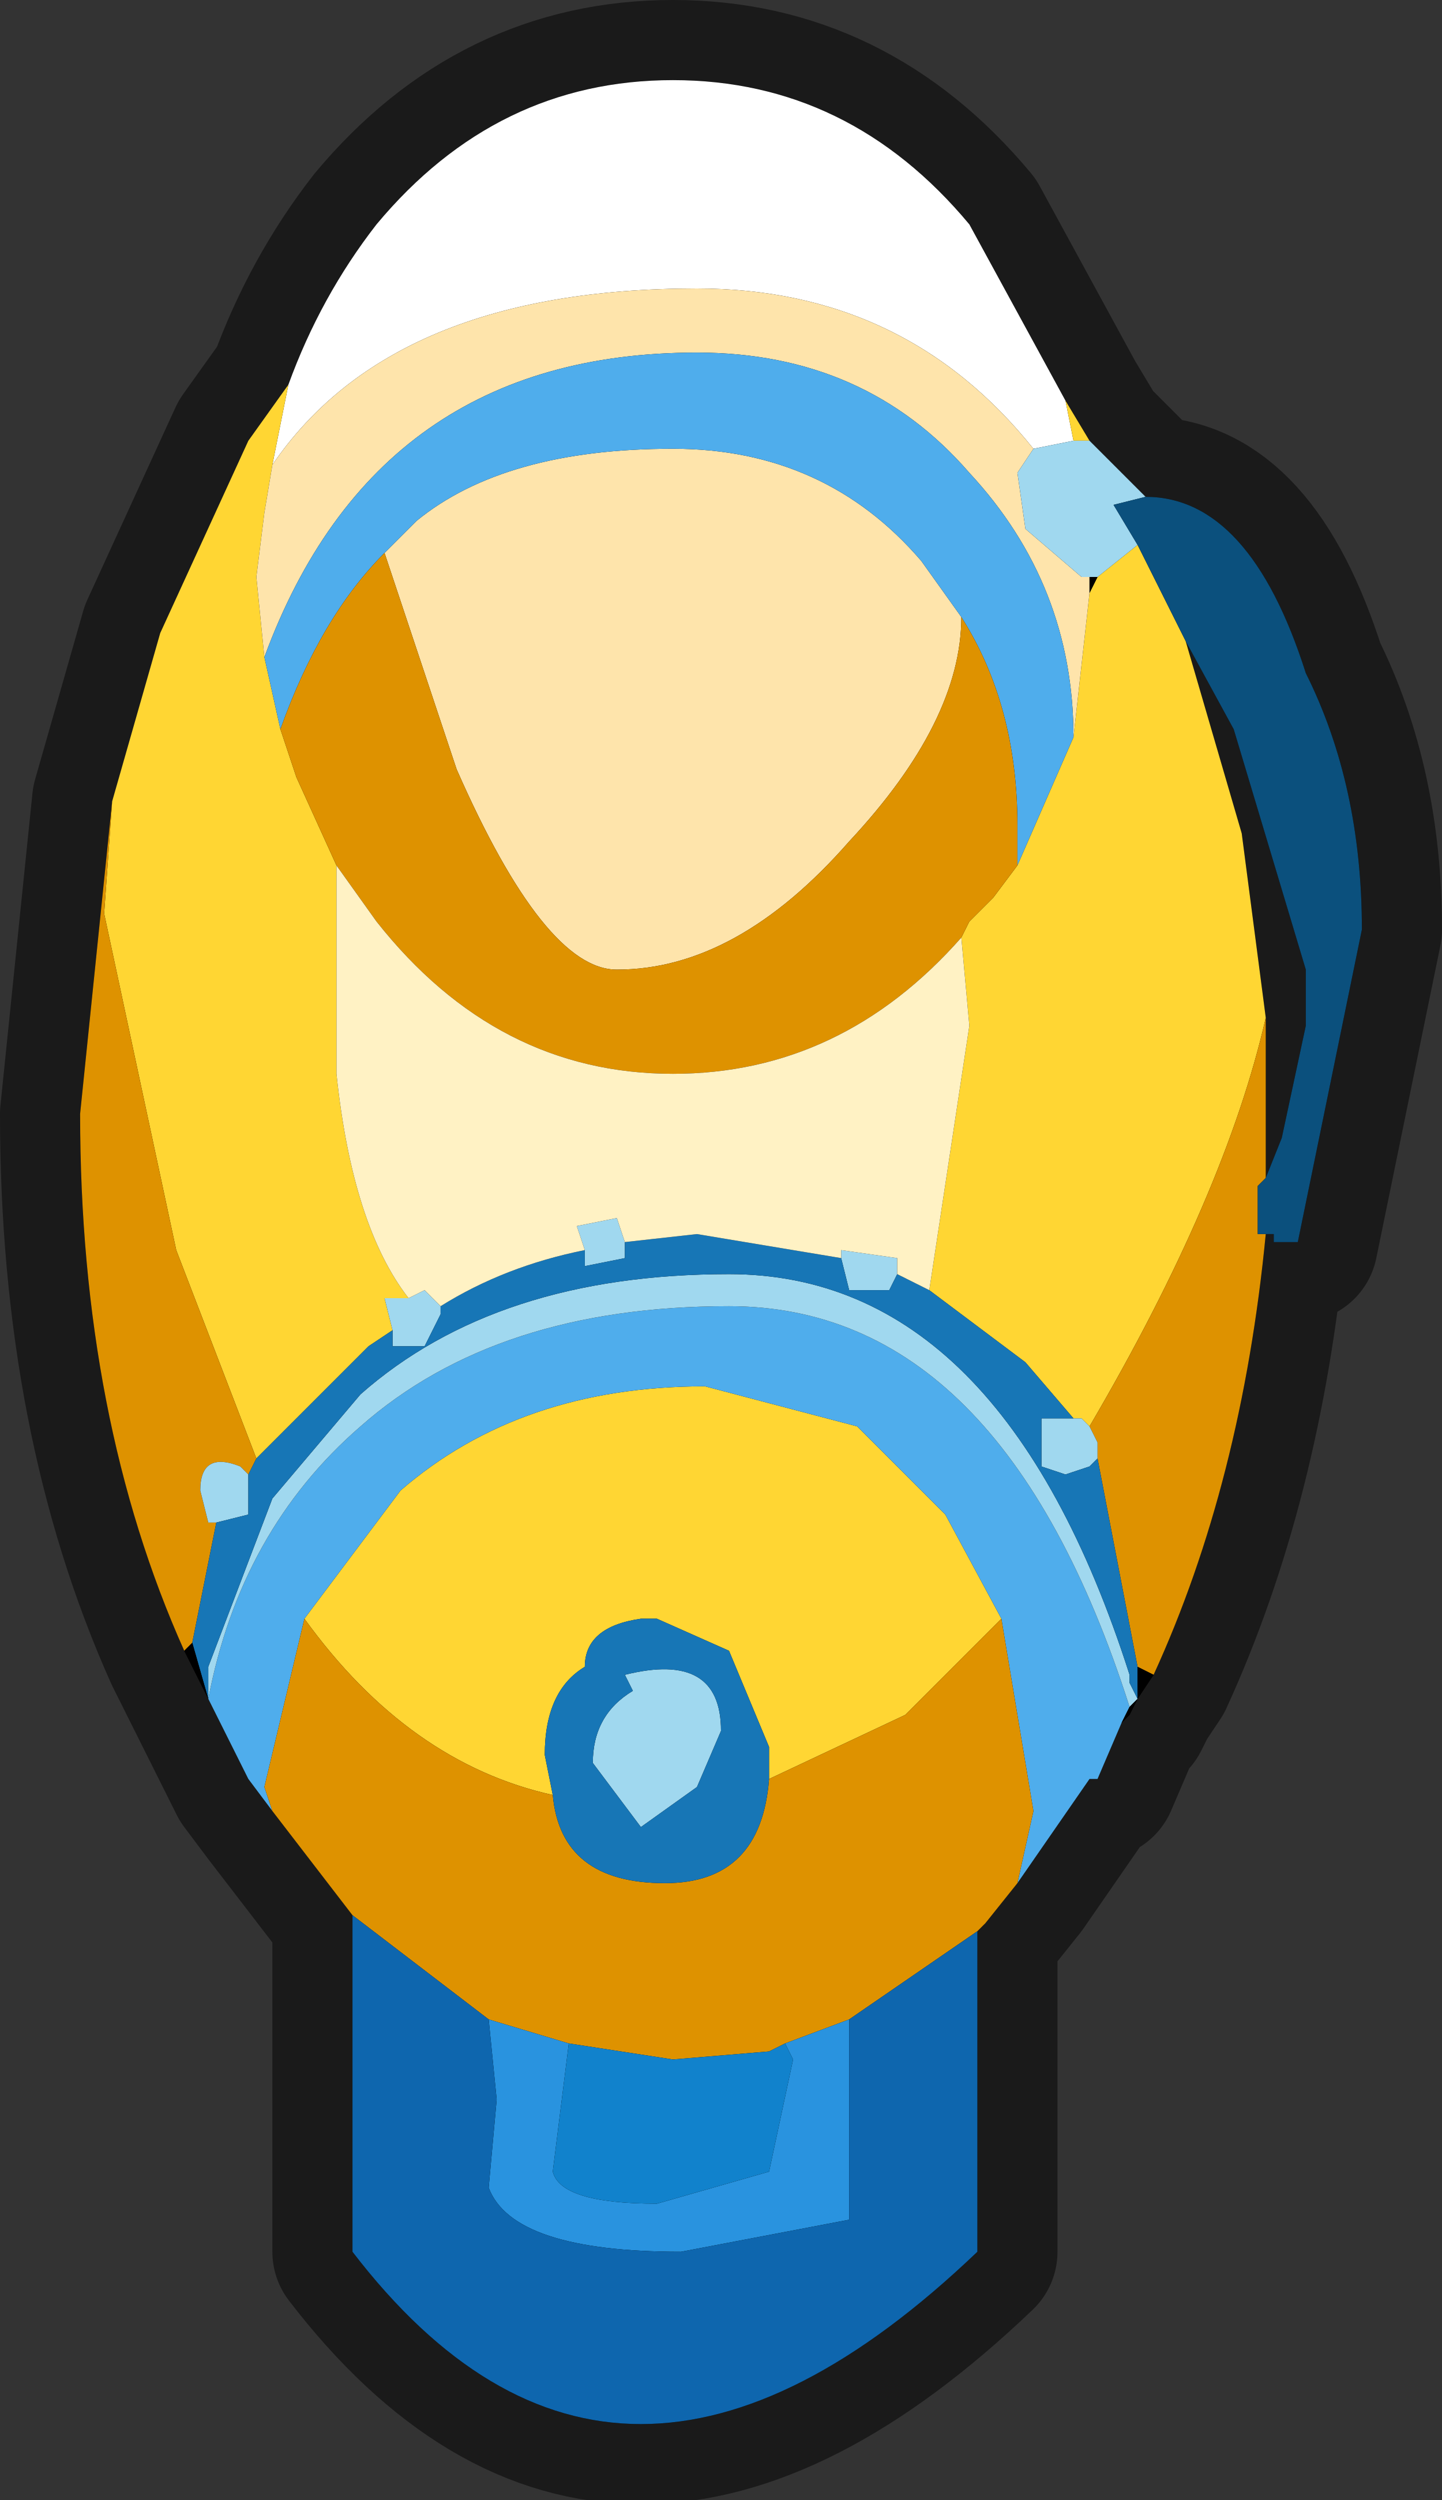 <?xml version="1.0" encoding="UTF-8" standalone="no"?>
<svg xmlns:xlink="http://www.w3.org/1999/xlink" height="15.6px" width="9.0px" xmlns="http://www.w3.org/2000/svg">
  <rect width="100%" height="100%" fill="#333333" stroke="none"/>
  <g transform="matrix(1.0, 0.0, 0.0, 1.0, 2.0, 1.7)">
    <path d="M2.2 -1.2 Q3.3 -1.2 4.05 -0.3 L4.65 0.8 4.8 1.05 5.15 1.4 Q5.8 1.4 6.15 2.5 6.5 3.2 6.5 4.1 L6.1 6.05 5.95 6.05 5.95 6.0 5.9 6.0 Q5.75 7.55 5.2 8.75 L5.1 8.9 5.05 9.0 5.0 9.05 4.85 9.4 4.8 9.4 4.35 10.05 4.15 10.3 4.1 10.35 4.1 12.35 Q1.85 14.5 0.2 12.35 L0.2 10.25 -0.3 9.6 -0.45 9.4 -0.6 9.1 -0.7 8.9 -0.85 8.6 Q-1.5 7.15 -1.5 5.25 L-1.3 3.3 -1.0 2.25 -0.45 1.05 -0.2 0.7 Q0.0 0.15 0.35 -0.3 1.1 -1.2 2.2 -1.2 M5.4 2.3 L5.75 3.5 5.9 4.65 5.9 5.25 5.9 5.65 6.0 5.4 6.15 4.7 6.15 4.35 5.7 2.85 5.4 2.3" fill="#000000" fill-rule="evenodd" stroke="none"/>
    <path d="M2.2 -1.2 Q3.3 -1.2 4.05 -0.3 L4.65 0.8 4.8 1.05 5.15 1.4 Q5.8 1.4 6.15 2.5 6.5 3.2 6.5 4.1 L6.1 6.05 5.95 6.05 5.95 6.0 5.9 6.0 Q5.75 7.55 5.2 8.75 L5.1 8.9 5.05 9.0 5.0 9.05 4.85 9.4 4.8 9.4 4.35 10.05 4.15 10.3 4.1 10.35 4.1 12.35 Q1.85 14.5 0.2 12.35 L0.2 10.25 -0.3 9.6 -0.45 9.4 -0.6 9.1 -0.7 8.9 -0.85 8.6 Q-1.5 7.15 -1.5 5.25 L-1.3 3.3 -1.0 2.25 -0.45 1.05 -0.2 0.7 Q0.0 0.15 0.35 -0.3 1.1 -1.2 2.2 -1.2 M5.4 2.3 L5.75 3.5 5.9 4.65 5.9 5.25 5.9 5.65 6.0 5.4 6.15 4.7 6.15 4.35 5.7 2.85 5.4 2.3" fill="none" stroke="#000000" stroke-linecap="round" stroke-linejoin="round" stroke-opacity="0.498" stroke-width="1.0"/>
    <path d="M-0.2 0.7 Q0.0 0.15 0.35 -0.3 1.1 -1.2 2.2 -1.2 3.3 -1.2 4.05 -0.3 L4.65 0.8 4.7 1.05 4.45 1.1 Q3.65 0.1 2.35 0.1 0.45 0.1 -0.3 1.2 L-0.2 0.7" fill="#ffffff" fill-rule="evenodd" stroke="none"/>
    <path d="M4.65 0.8 L4.8 1.05 4.7 1.05 4.65 0.8 M-1.3 3.3 L-1.0 2.25 -0.45 1.05 -0.2 0.7 -0.3 1.2 -0.35 1.5 -0.4 1.9 -0.35 2.4 -0.25 2.85 -0.15 3.15 0.1 3.7 0.1 5.0 Q0.2 5.95 0.55 6.4 L0.4 6.4 0.45 6.6 0.3 6.7 -0.4 7.4 -0.9 6.1 -1.35 4.0 -1.3 3.3 M5.4 2.3 L5.75 3.5 5.9 4.65 Q5.65 5.75 4.8 7.2 L4.75 7.15 4.7 7.15 4.4 6.8 3.8 6.35 4.05 4.7 4.0 4.15 4.05 4.05 4.2 3.9 4.35 3.7 4.7 2.9 4.8 2.0 4.85 1.9 5.1 1.7 5.4 2.3 M2.8 9.4 L2.8 9.2 2.55 8.6 2.1 8.4 2.0 8.4 Q1.65 8.45 1.65 8.7 1.4 8.85 1.4 9.25 L1.45 9.5 Q0.55 9.3 -0.1 8.4 L0.5 7.6 Q1.25 6.95 2.4 6.95 L3.35 7.2 3.9 7.75 4.25 8.4 3.65 9.0 2.8 9.4" fill="#ffd633" fill-rule="evenodd" stroke="none"/>
    <path d="M-0.3 1.2 Q0.45 0.1 2.35 0.1 3.65 0.1 4.45 1.1 L4.35 1.25 4.4 1.6 4.75 1.9 4.8 1.9 4.8 2.0 4.7 2.9 Q4.7 1.95 4.05 1.25 3.4 0.5 2.35 0.5 0.35 0.5 -0.35 2.4 L-0.4 1.9 -0.35 1.5 -0.3 1.2 M0.4 1.75 L0.6 1.55 Q1.15 1.1 2.2 1.1 3.15 1.1 3.75 1.8 L4.0 2.15 Q4.0 2.8 3.3 3.55 2.6 4.35 1.85 4.35 1.4 4.35 0.85 3.1 L0.4 1.75" fill="#fee4ab" fill-rule="evenodd" stroke="none"/>
    <path d="M5.0 9.05 L4.85 9.4 4.8 9.4 4.35 10.05 4.45 9.6 4.25 8.4 3.9 7.75 3.35 7.2 2.4 6.95 Q1.25 6.95 0.5 7.6 L-0.1 8.4 -0.35 9.45 -0.3 9.6 -0.45 9.4 -0.6 9.1 -0.7 8.9 Q-0.5 7.85 0.25 7.2 1.1 6.45 2.55 6.45 4.25 6.45 5.05 8.95 L5.0 9.05 M4.7 2.9 L4.35 3.7 4.35 3.45 Q4.35 2.7 4.0 2.15 L3.75 1.8 Q3.15 1.1 2.2 1.1 1.15 1.1 0.6 1.55 L0.4 1.75 Q0.0 2.15 -0.25 2.85 L-0.35 2.4 Q0.35 0.5 2.35 0.5 3.4 0.5 4.05 1.25 4.7 1.95 4.7 2.9" fill="#4fadec" fill-rule="evenodd" stroke="none"/>
    <path d="M5.9 6.0 Q5.75 7.55 5.2 8.75 L5.1 8.7 4.85 7.4 4.85 7.3 4.8 7.2 Q5.65 5.75 5.9 4.65 L5.9 5.25 5.9 5.65 5.85 5.7 5.85 6.0 5.9 6.0 M4.35 10.05 L4.15 10.3 4.1 10.35 3.3 10.9 2.9 11.05 2.8 11.1 2.2 11.15 1.55 11.05 1.05 10.9 0.2 10.25 -0.3 9.6 -0.35 9.45 -0.1 8.4 Q0.55 9.3 1.45 9.5 1.5 10.05 2.15 10.05 2.75 10.05 2.8 9.4 L3.65 9.0 4.25 8.4 4.45 9.6 4.35 10.05 M-0.85 8.6 Q-1.5 7.15 -1.5 5.25 L-1.3 3.3 -1.35 4.0 -0.9 6.1 -0.4 7.4 -0.45 7.5 -0.5 7.45 Q-0.75 7.35 -0.75 7.6 L-0.7 7.8 -0.65 7.8 -0.8 8.55 -0.85 8.6 M4.35 3.7 L4.2 3.9 4.05 4.05 4.0 4.15 Q3.25 5.0 2.2 5.0 1.1 5.0 0.35 4.05 L0.1 3.7 -0.15 3.15 -0.25 2.85 Q0.0 2.15 0.4 1.75 L0.85 3.1 Q1.4 4.35 1.85 4.35 2.6 4.35 3.3 3.55 4.0 2.8 4.0 2.15 4.35 2.7 4.35 3.45 L4.35 3.7" fill="#de9200" fill-rule="evenodd" stroke="none"/>
    <path d="M4.8 1.05 L5.15 1.4 4.95 1.45 5.1 1.7 4.85 1.9 4.8 1.9 4.75 1.9 4.4 1.6 4.35 1.25 4.45 1.1 4.7 1.05 4.8 1.05 M4.7 7.15 L4.75 7.15 4.8 7.2 4.85 7.3 4.85 7.4 4.8 7.45 4.65 7.5 4.5 7.45 4.5 7.15 4.7 7.15 M0.55 6.4 L0.65 6.35 0.75 6.45 0.75 6.5 0.65 6.7 0.45 6.7 0.45 6.6 0.4 6.4 0.55 6.4 M1.65 6.1 L1.6 5.95 1.85 5.9 1.9 6.05 1.9 6.15 1.65 6.2 1.65 6.1 M3.25 6.15 L3.25 6.1 3.6 6.15 3.6 6.25 3.55 6.35 3.3 6.35 3.25 6.15 M-0.7 8.9 L-0.7 8.7 -0.3 7.65 0.25 7.0 Q1.1 6.25 2.55 6.25 4.25 6.25 5.05 8.75 L5.05 8.8 5.1 8.9 5.05 8.95 Q4.25 6.45 2.55 6.45 1.1 6.45 0.25 7.2 -0.5 7.85 -0.7 8.9 M-0.45 7.5 L-0.45 7.75 -0.65 7.8 -0.7 7.8 -0.75 7.6 Q-0.75 7.35 -0.5 7.45 L-0.45 7.5 M1.95 8.85 L1.9 8.75 Q2.5 8.6 2.5 9.1 L2.35 9.45 2.0 9.7 1.7 9.3 Q1.7 9.0 1.95 8.85" fill="#a0d8ef" fill-rule="evenodd" stroke="none"/>
    <path d="M3.8 6.35 L4.4 6.8 4.7 7.15 4.5 7.15 4.5 7.45 4.65 7.5 4.8 7.45 4.85 7.4 5.1 8.7 5.1 8.9 5.05 8.8 5.05 8.75 Q4.25 6.25 2.55 6.25 1.1 6.25 0.25 7.0 L-0.3 7.65 -0.7 8.7 -0.7 8.9 -0.8 8.55 -0.65 7.8 -0.45 7.75 -0.45 7.5 -0.4 7.4 0.3 6.7 0.45 6.6 0.45 6.7 0.65 6.7 0.75 6.5 0.75 6.45 Q1.15 6.2 1.65 6.1 L1.65 6.2 1.9 6.15 1.9 6.05 2.35 6.0 3.25 6.15 3.3 6.35 3.55 6.35 3.6 6.25 3.8 6.35 M1.45 9.5 L1.4 9.25 Q1.4 8.85 1.65 8.7 1.65 8.45 2.0 8.4 L2.1 8.4 2.55 8.6 2.8 9.2 2.8 9.4 Q2.75 10.05 2.15 10.05 1.5 10.05 1.45 9.5 M1.95 8.85 Q1.7 9.0 1.7 9.3 L2.0 9.7 2.35 9.45 2.5 9.1 Q2.5 8.6 1.9 8.75 L1.95 8.85" fill="#1776b6" fill-rule="evenodd" stroke="none"/>
    <path d="M5.2 8.75 L5.1 8.9 5.05 9.0 5.0 9.05 5.05 8.95 5.1 8.9 5.1 8.7 5.2 8.75 M-0.7 8.9 L-0.85 8.6 -0.8 8.55 -0.7 8.9 M4.85 1.9 L4.8 2.0 4.8 1.9 4.85 1.9" fill="#000000" fill-rule="evenodd" stroke="none"/>
    <path d="M5.15 1.4 Q5.8 1.4 6.15 2.5 6.5 3.2 6.5 4.1 L6.1 6.05 5.95 6.05 5.95 6.0 5.9 6.0 5.85 6.0 5.85 5.7 5.9 5.65 6.0 5.4 6.15 4.7 6.15 4.35 5.7 2.85 5.4 2.3 5.1 1.7 4.95 1.45 5.15 1.4" fill="#0b507d" fill-rule="evenodd" stroke="none"/>
    <path d="M4.0 4.15 L4.05 4.7 3.8 6.35 3.6 6.25 3.6 6.15 3.25 6.1 3.25 6.15 2.35 6.0 1.9 6.05 1.85 5.9 1.6 5.95 1.65 6.1 Q1.15 6.2 0.75 6.45 L0.65 6.35 0.55 6.4 Q0.2 5.95 0.1 5.0 L0.1 3.7 0.35 4.05 Q1.1 5.0 2.2 5.0 3.25 5.0 4.0 4.15" fill="#fff2c4" fill-rule="evenodd" stroke="none"/>
    <path d="M3.3 10.9 L3.3 12.15 2.25 12.35 Q1.2 12.35 1.05 11.95 L1.1 11.4 1.05 10.9 1.55 11.05 1.45 11.85 Q1.5 12.05 2.1 12.05 L2.8 11.85 2.95 11.15 2.9 11.05 3.3 10.9" fill="#2993df" fill-rule="evenodd" stroke="none"/>
    <path d="M4.1 10.35 L4.1 12.35 Q1.85 14.5 0.2 12.35 L0.2 10.25 1.05 10.9 1.1 11.4 1.05 11.95 Q1.2 12.35 2.25 12.35 L3.3 12.15 3.3 10.9 4.1 10.35" fill="#0e66ae" fill-rule="evenodd" stroke="none"/>
    <path d="M2.9 11.05 L2.95 11.15 2.8 11.85 2.1 12.05 Q1.5 12.05 1.45 11.85 L1.55 11.05 2.2 11.15 2.8 11.1 2.9 11.05" fill="#1182cc" fill-rule="evenodd" stroke="none"/>
  </g>
</svg>
